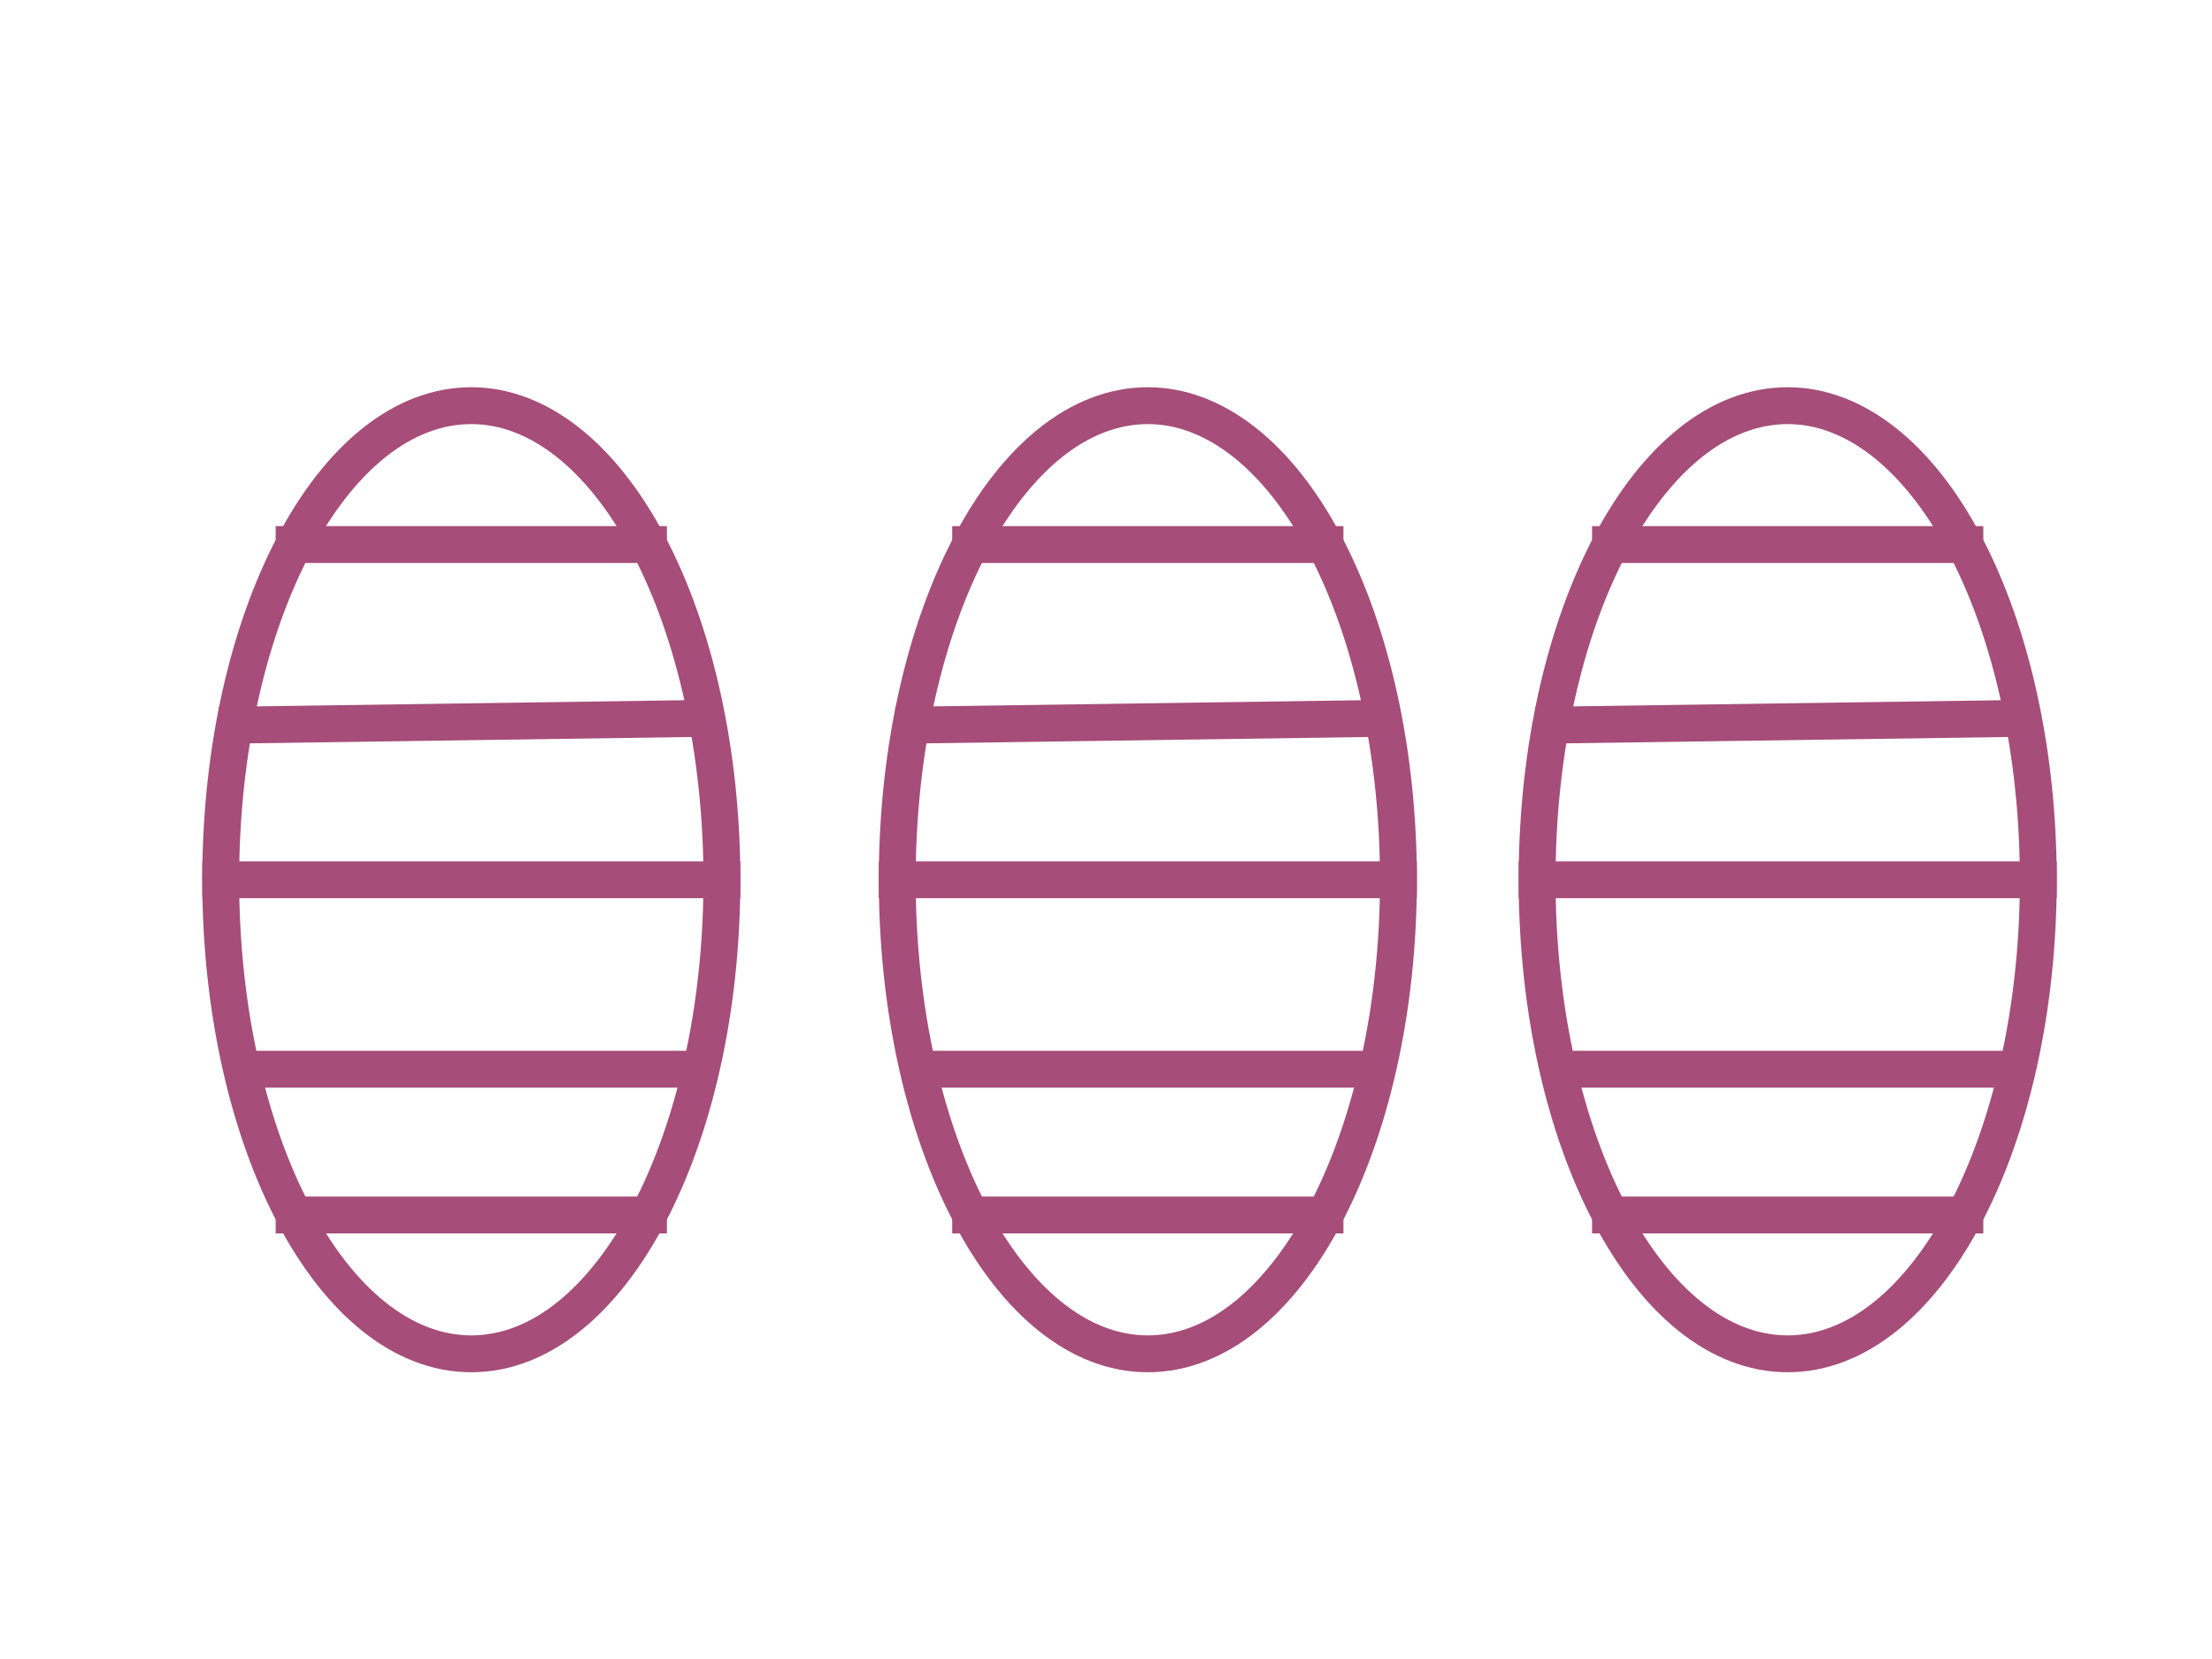 <svg version="1.1" viewBox="0.0 0.0 960.0 720.0" fill="none" stroke="none" stroke-linecap="square" stroke-miterlimit="10" xmlns:xlink="http://www.w3.org/1999/xlink" xmlns="http://www.w3.org/2000/svg"><clipPath id="p.0"><path d="m0 0l960.0 0l0 720.0l-960.0 0l0 -720.0z" clip-rule="nonzero"/></clipPath><g clip-path="url(#p.0)"><path fill="#000000" fill-opacity="0.0" d="m0 0l960.0 0l0 720.0l-960.0 0z" fill-rule="evenodd"/><path fill="#000000" fill-opacity="0.0" d="m667.1 381.801l0 0c0 -113.632 48.692 -205.748 108.756 -205.748l0 0c28.844 0 56.506 21.677 76.902 60.262c20.396 38.585 31.854 90.918 31.854 145.486l0 0c0 113.632 -48.692 205.748 -108.756 205.748l0 0c-60.064 0 -108.756 -92.117 -108.756 -205.748z" fill-rule="evenodd"/><path stroke="#a64d79" stroke-width="16.0" stroke-linejoin="round" stroke-linecap="butt" d="m667.1 381.801l0 0c0 -113.632 48.692 -205.748 108.756 -205.748l0 0c28.844 0 56.506 21.677 76.902 60.262c20.396 38.585 31.854 90.918 31.854 145.486l0 0c0 113.632 -48.692 205.748 -108.756 205.748l0 0c-60.064 0 -108.756 -92.117 -108.756 -205.748z" fill-rule="evenodd"/><path fill="#000000" fill-opacity="0.0" d="m698.954 236.315l153.795 0" fill-rule="evenodd"/><path stroke="#a64d79" stroke-width="16.0" stroke-linejoin="round" stroke-linecap="butt" d="m698.954 236.315l153.795 0" fill-rule="evenodd"/><path fill="#000000" fill-opacity="0.0" d="m667.1 381.801l217.512 0" fill-rule="evenodd"/><path stroke="#a64d79" stroke-width="16.0" stroke-linejoin="round" stroke-linecap="butt" d="m667.1 381.801l217.512 0" fill-rule="evenodd"/><path fill="#000000" fill-opacity="0.0" d="m698.954 527.286l153.795 0" fill-rule="evenodd"/><path stroke="#a64d79" stroke-width="16.0" stroke-linejoin="round" stroke-linecap="butt" d="m698.954 527.286l153.795 0" fill-rule="evenodd"/><path fill="#000000" fill-opacity="0.0" d="m683.021 464.047l188.535 0" fill-rule="evenodd"/><path stroke="#a64d79" stroke-width="16.0" stroke-linejoin="round" stroke-linecap="butt" d="m683.021 464.047l188.535 0" fill-rule="evenodd"/><path fill="#000000" fill-opacity="0.0" d="m674.32 314.682l201.575 -2.898" fill-rule="evenodd"/><path stroke="#a64d79" stroke-width="16.0" stroke-linejoin="round" stroke-linecap="butt" d="m674.32 314.682l201.575 -2.898" fill-rule="evenodd"/><path fill="#000000" fill-opacity="0.0" d="m95.787 381.801l0 0c0 -113.632 48.692 -205.748 108.756 -205.748l0 0c28.844 0 56.506 21.677 76.902 60.262c20.396 38.585 31.854 90.918 31.854 145.486l0 0c0 113.632 -48.692 205.748 -108.756 205.748l0 0c-60.064 0 -108.756 -92.117 -108.756 -205.748z" fill-rule="evenodd"/><path stroke="#a64d79" stroke-width="16.0" stroke-linejoin="round" stroke-linecap="butt" d="m95.787 381.801l0 0c0 -113.632 48.692 -205.748 108.756 -205.748l0 0c28.844 0 56.506 21.677 76.902 60.262c20.396 38.585 31.854 90.918 31.854 145.486l0 0c0 113.632 -48.692 205.748 -108.756 205.748l0 0c-60.064 0 -108.756 -92.117 -108.756 -205.748z" fill-rule="evenodd"/><path fill="#000000" fill-opacity="0.0" d="m127.641 236.315l153.795 0" fill-rule="evenodd"/><path stroke="#a64d79" stroke-width="16.0" stroke-linejoin="round" stroke-linecap="butt" d="m127.641 236.315l153.795 0" fill-rule="evenodd"/><path fill="#000000" fill-opacity="0.0" d="m95.787 381.801l217.512 0" fill-rule="evenodd"/><path stroke="#a64d79" stroke-width="16.0" stroke-linejoin="round" stroke-linecap="butt" d="m95.787 381.801l217.512 0" fill-rule="evenodd"/><path fill="#000000" fill-opacity="0.0" d="m127.641 527.286l153.795 0" fill-rule="evenodd"/><path stroke="#a64d79" stroke-width="16.0" stroke-linejoin="round" stroke-linecap="butt" d="m127.641 527.286l153.795 0" fill-rule="evenodd"/><path fill="#000000" fill-opacity="0.0" d="m111.709 464.047l188.535 0" fill-rule="evenodd"/><path stroke="#a64d79" stroke-width="16.0" stroke-linejoin="round" stroke-linecap="butt" d="m111.709 464.047l188.535 0" fill-rule="evenodd"/><path fill="#000000" fill-opacity="0.0" d="m103.008 314.682l201.575 -2.898" fill-rule="evenodd"/><path stroke="#a64d79" stroke-width="16.0" stroke-linejoin="round" stroke-linecap="butt" d="m103.008 314.682l201.575 -2.898" fill-rule="evenodd"/><path fill="#000000" fill-opacity="0.0" d="m389.404 381.801l0 0c0 -113.632 48.692 -205.748 108.756 -205.748l0 0c28.844 0 56.506 21.677 76.902 60.262c20.396 38.585 31.854 90.918 31.854 145.486l0 0c0 113.632 -48.692 205.748 -108.756 205.748l0 0c-60.064 0 -108.756 -92.117 -108.756 -205.748z" fill-rule="evenodd"/><path stroke="#a64d79" stroke-width="16.0" stroke-linejoin="round" stroke-linecap="butt" d="m389.404 381.801l0 0c0 -113.632 48.692 -205.748 108.756 -205.748l0 0c28.844 0 56.506 21.677 76.902 60.262c20.396 38.585 31.854 90.918 31.854 145.486l0 0c0 113.632 -48.692 205.748 -108.756 205.748l0 0c-60.064 0 -108.756 -92.117 -108.756 -205.748z" fill-rule="evenodd"/><path fill="#000000" fill-opacity="0.0" d="m421.258 236.315l153.795 0" fill-rule="evenodd"/><path stroke="#a64d79" stroke-width="16.0" stroke-linejoin="round" stroke-linecap="butt" d="m421.258 236.315l153.795 0" fill-rule="evenodd"/><path fill="#000000" fill-opacity="0.0" d="m389.404 381.801l217.512 0" fill-rule="evenodd"/><path stroke="#a64d79" stroke-width="16.0" stroke-linejoin="round" stroke-linecap="butt" d="m389.404 381.801l217.512 0" fill-rule="evenodd"/><path fill="#000000" fill-opacity="0.0" d="m421.258 527.286l153.795 0" fill-rule="evenodd"/><path stroke="#a64d79" stroke-width="16.0" stroke-linejoin="round" stroke-linecap="butt" d="m421.258 527.286l153.795 0" fill-rule="evenodd"/><path fill="#000000" fill-opacity="0.0" d="m405.325 464.047l188.535 0" fill-rule="evenodd"/><path stroke="#a64d79" stroke-width="16.0" stroke-linejoin="round" stroke-linecap="butt" d="m405.325 464.047l188.535 0" fill-rule="evenodd"/><path fill="#000000" fill-opacity="0.0" d="m396.625 314.682l201.575 -2.898" fill-rule="evenodd"/><path stroke="#a64d79" stroke-width="16.0" stroke-linejoin="round" stroke-linecap="butt" d="m396.625 314.682l201.575 -2.898" fill-rule="evenodd"/></g></svg>